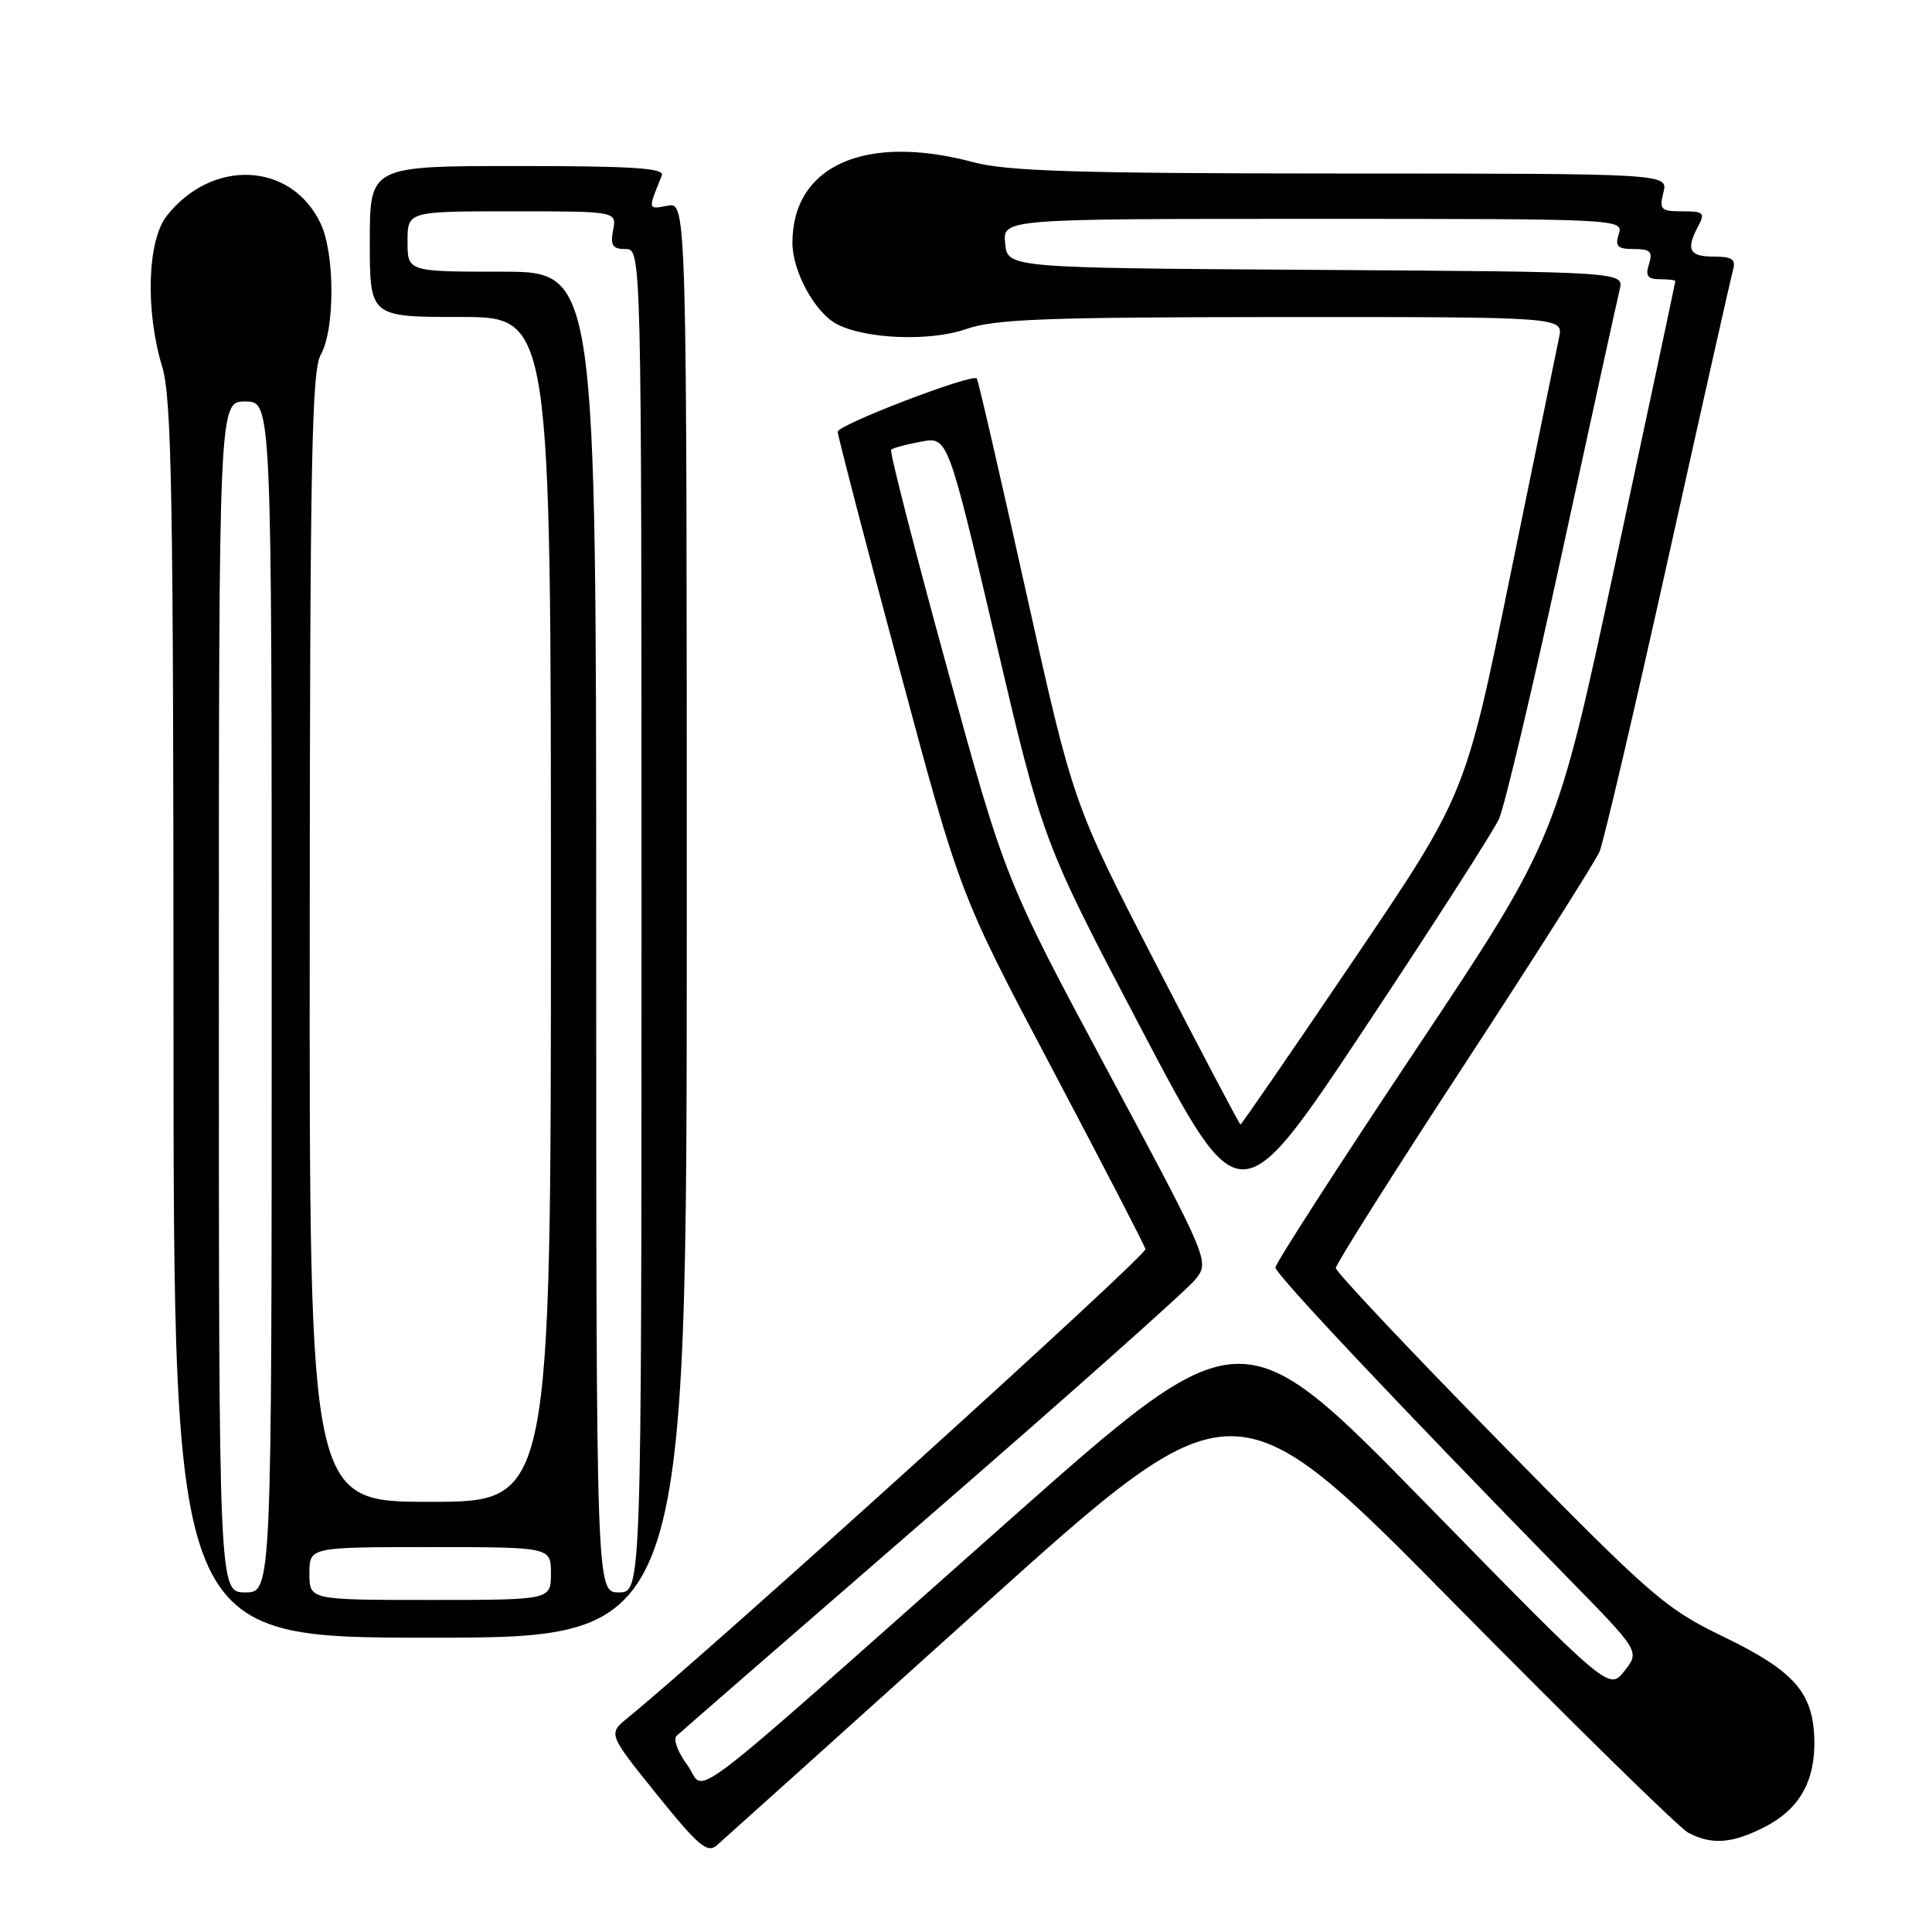<?xml version="1.0" encoding="UTF-8" standalone="no"?>
<!DOCTYPE svg PUBLIC "-//W3C//DTD SVG 1.1//EN" "http://www.w3.org/Graphics/SVG/1.1/DTD/svg11.dtd" >
<svg xmlns="http://www.w3.org/2000/svg" xmlns:xlink="http://www.w3.org/1999/xlink" version="1.1" viewBox="0 0 256 256">
 <g >
 <path fill="currentColor"
d=" M 130.00 213.02 C 163.50 182.86 163.50 182.86 192.50 212.26 C 208.45 228.43 222.48 242.19 223.68 242.83 C 226.78 244.49 229.52 244.29 233.82 242.09 C 238.40 239.76 240.53 236.03 240.41 230.56 C 240.27 224.29 237.75 221.42 228.44 216.91 C 220.62 213.13 218.94 211.67 198.58 190.92 C 186.71 178.83 177.00 168.52 177.00 168.02 C 177.00 167.52 184.64 155.43 193.98 141.15 C 203.32 126.87 211.40 114.13 211.95 112.84 C 212.49 111.55 216.58 94.08 221.04 74.00 C 225.50 53.92 229.37 36.71 229.64 35.75 C 230.03 34.36 229.51 34.00 227.07 34.00 C 223.82 34.00 223.35 33.07 225.04 29.93 C 225.96 28.21 225.72 28.00 222.93 28.00 C 220.07 28.00 219.84 27.77 220.41 25.50 C 221.04 23.00 221.04 23.00 177.77 22.99 C 142.80 22.98 133.45 22.69 129.00 21.50 C 114.64 17.65 104.99 21.95 105.00 32.20 C 105.01 35.96 107.96 41.37 110.84 42.92 C 114.61 44.93 123.24 45.28 128.00 43.61 C 131.79 42.28 138.39 42.03 169.83 42.01 C 207.16 42.00 207.16 42.00 206.58 44.75 C 206.27 46.26 203.35 60.51 200.09 76.40 C 194.18 105.31 194.18 105.31 179.40 127.15 C 171.27 139.17 164.51 149.00 164.37 149.00 C 164.24 149.00 159.20 139.44 153.17 127.75 C 142.20 106.50 142.20 106.50 135.97 78.50 C 132.55 63.10 129.61 50.34 129.43 50.15 C 128.83 49.46 111.00 56.29 111.00 57.21 C 111.00 57.72 114.64 71.72 119.10 88.32 C 127.19 118.50 127.19 118.50 139.35 141.49 C 146.03 154.14 151.63 164.95 151.78 165.51 C 152.00 166.32 94.55 218.33 83.17 227.63 C 80.57 229.75 80.57 229.75 87.04 237.78 C 92.56 244.63 93.72 245.61 95.00 244.50 C 95.83 243.78 111.57 229.62 130.00 213.02 Z  M 91.00 121.88 C 91.00 26.77 91.00 26.77 88.44 27.26 C 85.81 27.76 85.83 27.84 87.70 23.25 C 88.10 22.28 83.90 22.00 68.61 22.00 C 49.00 22.00 49.00 22.00 49.00 32.00 C 49.00 42.00 49.00 42.00 61.00 42.00 C 73.00 42.00 73.00 42.00 73.00 120.50 C 73.00 199.00 73.00 199.00 57.00 199.00 C 41.00 199.00 41.00 199.00 41.04 124.25 C 41.07 61.33 41.30 49.10 42.50 47.00 C 44.39 43.69 44.39 33.61 42.48 29.61 C 38.62 21.46 28.12 20.95 22.09 28.61 C 19.52 31.88 19.24 41.17 21.49 48.59 C 22.76 52.77 22.98 65.73 22.99 135.25 C 23.00 217.00 23.00 217.00 57.00 217.00 C 91.00 217.00 91.00 217.00 91.00 121.88 Z  M 91.06 233.86 C 89.81 232.18 89.18 230.45 89.65 230.01 C 90.12 229.57 105.35 216.32 123.50 200.58 C 141.65 184.83 157.35 170.86 158.39 169.54 C 160.29 167.14 160.29 167.14 146.73 141.82 C 133.17 116.50 133.17 116.50 125.42 88.25 C 121.16 72.71 117.85 59.81 118.08 59.59 C 118.31 59.36 120.10 58.88 122.05 58.52 C 125.59 57.85 125.59 57.85 131.89 84.68 C 138.18 111.50 138.18 111.50 151.22 136.33 C 164.27 161.15 164.27 161.15 180.77 136.33 C 189.84 122.67 197.88 110.15 198.63 108.50 C 199.37 106.85 203.14 90.94 207.00 73.14 C 210.86 55.34 214.29 39.71 214.61 38.40 C 215.21 36.02 215.21 36.02 174.36 35.76 C 133.50 35.50 133.50 35.50 133.19 32.25 C 132.87 29.00 132.87 29.00 174.00 29.00 C 214.68 29.00 215.13 29.02 214.50 31.00 C 213.97 32.65 214.32 33.00 216.50 33.00 C 218.68 33.00 219.03 33.35 218.50 35.00 C 218.00 36.56 218.32 37.00 219.93 37.00 C 221.07 37.00 222.00 37.11 221.99 37.25 C 221.99 37.39 218.44 54.07 214.10 74.33 C 206.22 111.16 206.22 111.16 187.61 139.08 C 177.37 154.43 169.00 167.42 169.00 167.95 C 169.00 168.83 185.14 185.97 207.83 209.16 C 217.29 218.82 217.29 218.82 215.24 221.42 C 213.20 224.01 213.20 224.01 188.83 199.10 C 164.46 174.18 164.46 174.18 133.48 201.65 C 88.88 241.19 93.74 237.50 91.06 233.86 Z  M 41.00 208.50 C 41.00 205.00 41.00 205.00 57.00 205.00 C 73.00 205.00 73.00 205.00 73.00 208.50 C 73.00 212.00 73.00 212.00 57.00 212.00 C 41.00 212.00 41.00 212.00 41.00 208.50 Z  M 29.00 132.10 C 29.00 53.20 29.00 53.20 32.50 53.20 C 36.00 53.20 36.00 53.20 36.00 132.10 C 36.00 211.00 36.00 211.00 32.50 211.00 C 29.00 211.00 29.00 211.00 29.00 132.10 Z  M 79.00 123.50 C 79.00 36.00 79.00 36.00 66.50 36.00 C 54.00 36.00 54.00 36.00 54.00 32.00 C 54.00 28.00 54.00 28.00 67.86 28.00 C 81.72 28.00 81.72 28.00 81.24 30.50 C 80.86 32.53 81.16 33.00 82.88 33.00 C 85.00 33.00 85.00 33.00 85.00 122.00 C 85.00 211.00 85.00 211.00 82.00 211.00 C 79.00 211.00 79.00 211.00 79.00 123.50 Z "/>
</g>
</svg>